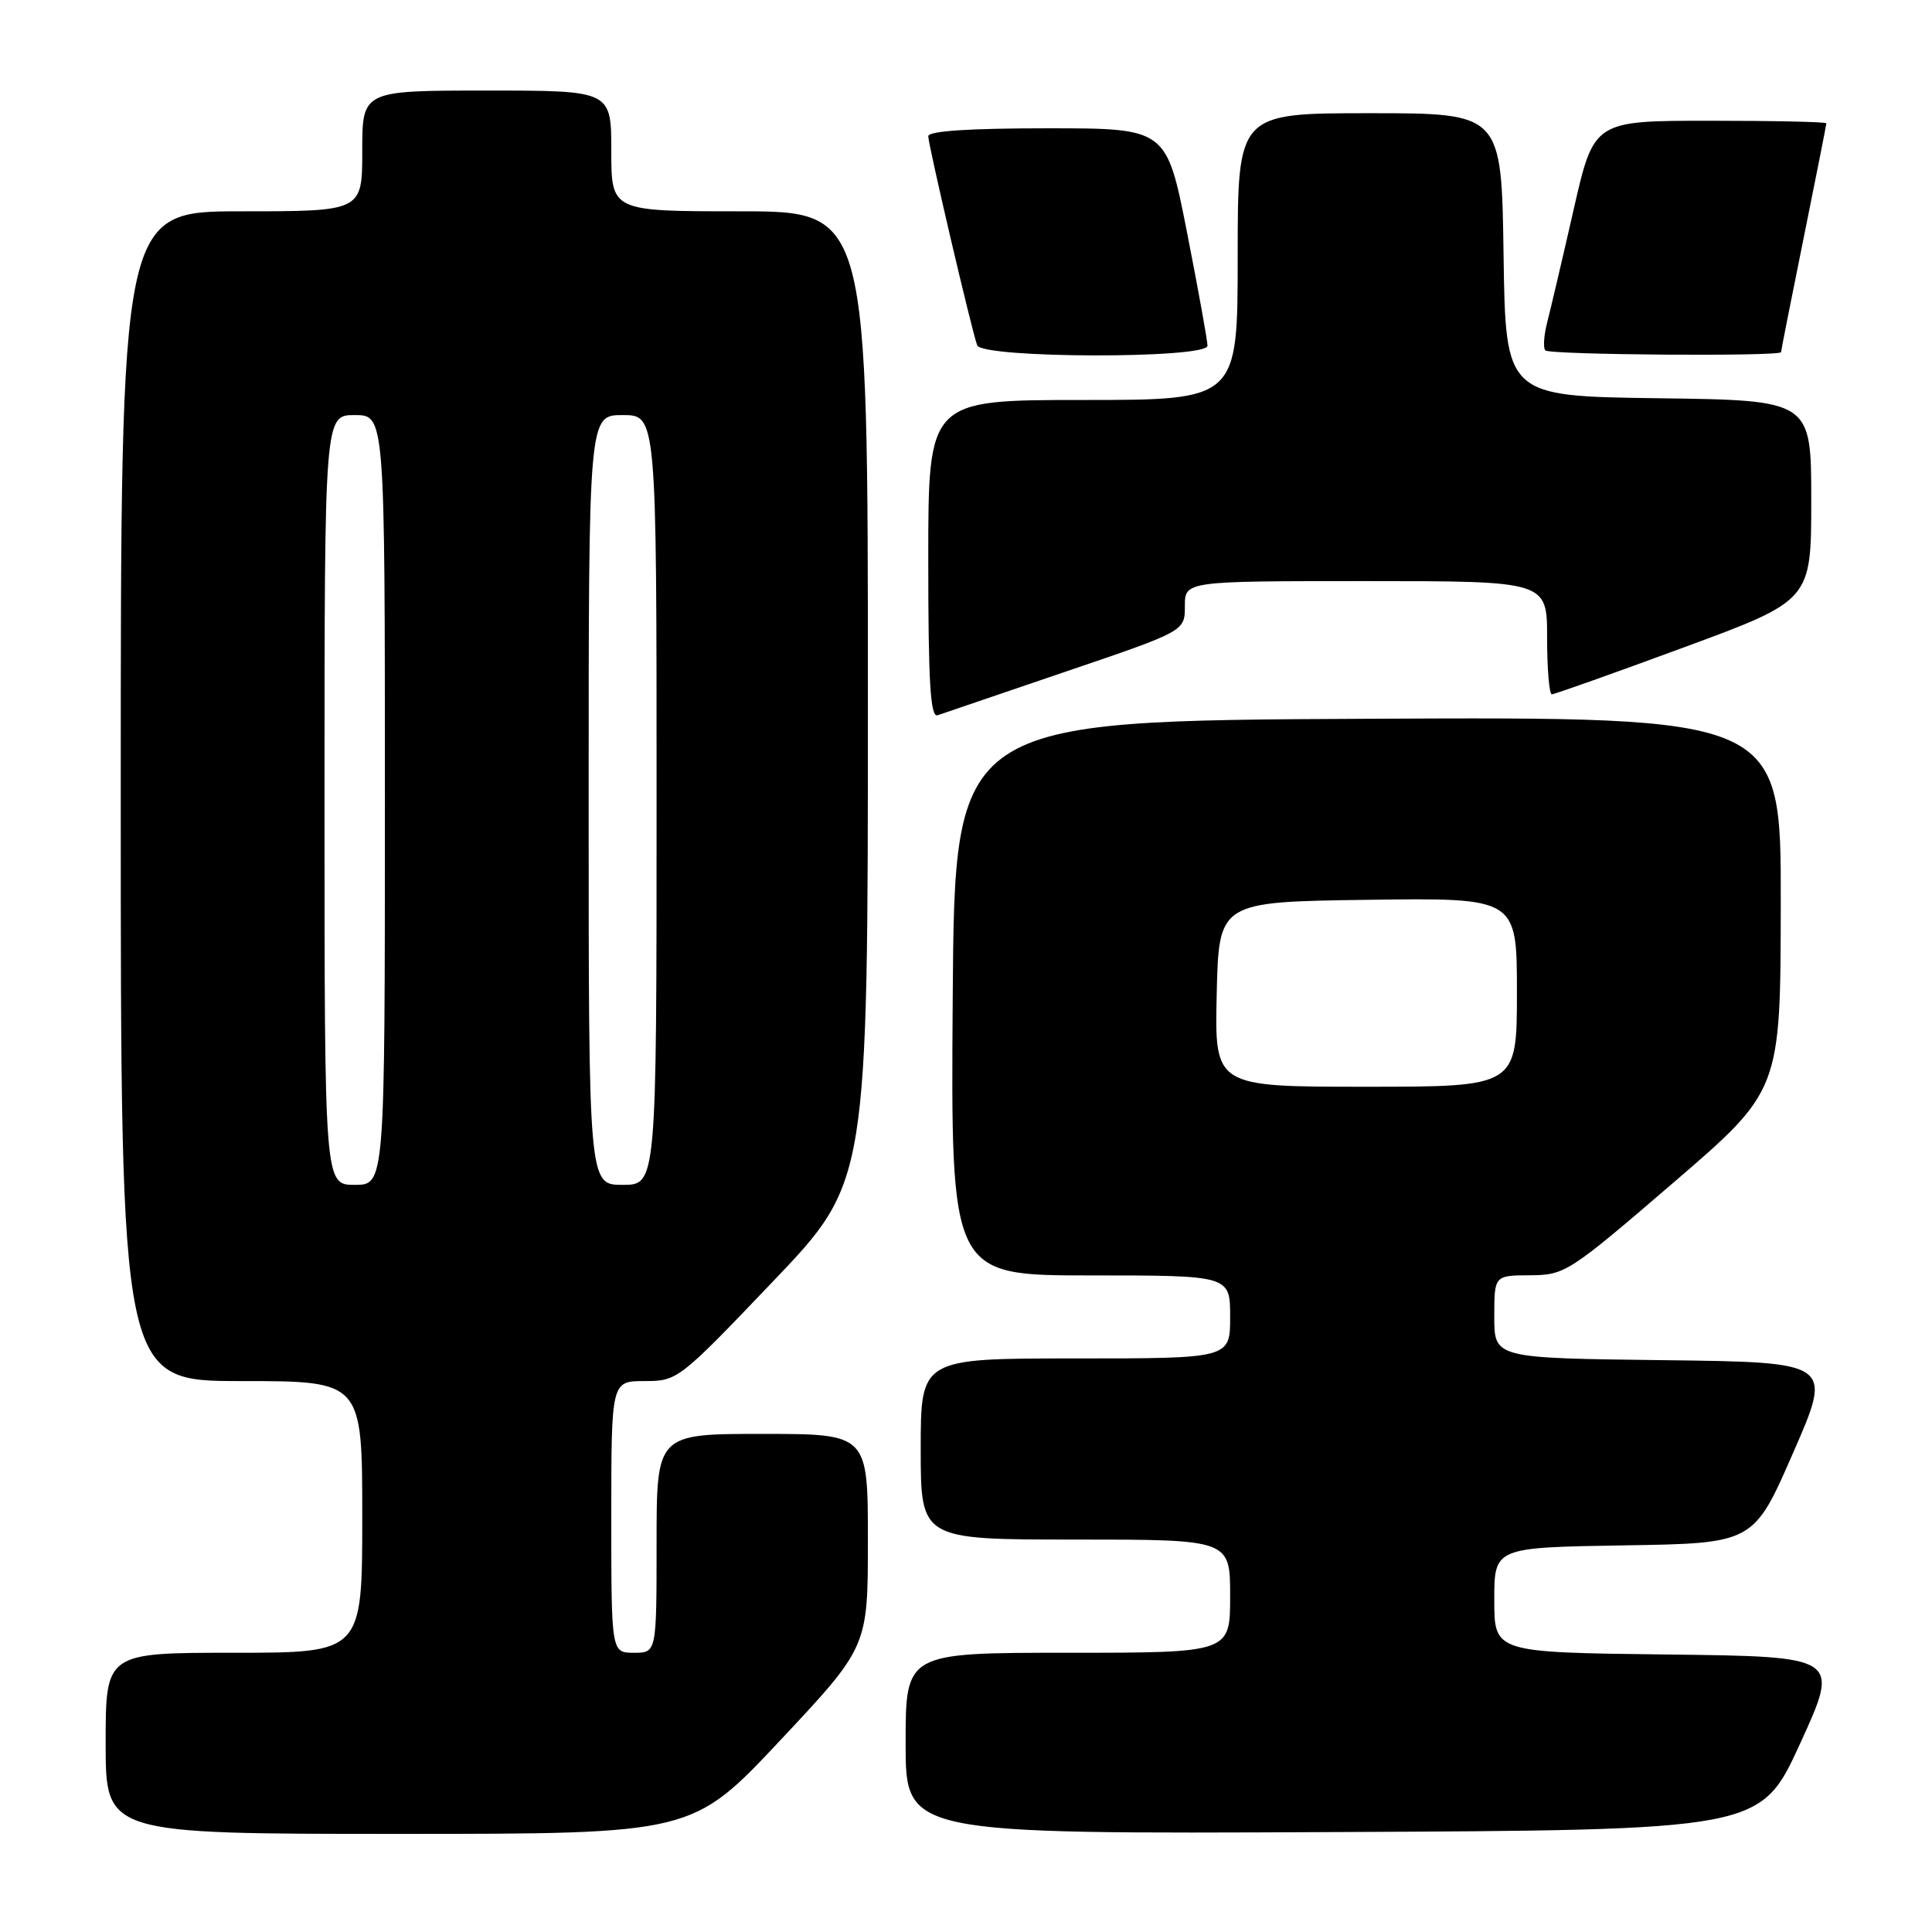 <?xml version="1.0" encoding="UTF-8" standalone="no"?>
<!DOCTYPE svg PUBLIC "-//W3C//DTD SVG 1.1//EN" "http://www.w3.org/Graphics/SVG/1.1/DTD/svg11.dtd" >
<svg xmlns="http://www.w3.org/2000/svg" xmlns:xlink="http://www.w3.org/1999/xlink" version="1.1" viewBox="0 0 256 256">
 <g >
 <path fill="currentColor"
d=" M 103.38 230.61 C 115.00 218.22 115.00 218.22 115.00 204.11 C 115.00 190.00 115.00 190.00 101.00 190.00 C 87.00 190.00 87.00 190.00 87.00 204.50 C 87.00 219.00 87.00 219.00 84.00 219.00 C 81.00 219.00 81.00 219.00 81.00 201.00 C 81.00 183.00 81.00 183.00 85.41 183.00 C 89.77 183.00 89.98 182.84 102.41 169.81 C 115.00 156.63 115.00 156.63 115.00 92.31 C 115.00 28.00 115.00 28.00 98.00 28.00 C 81.00 28.00 81.00 28.00 81.00 20.00 C 81.00 12.00 81.00 12.00 64.50 12.00 C 48.00 12.00 48.00 12.00 48.00 20.00 C 48.00 28.00 48.00 28.00 32.00 28.00 C 16.00 28.00 16.00 28.00 16.00 105.50 C 16.00 183.00 16.00 183.00 32.00 183.00 C 48.00 183.00 48.00 183.00 48.00 201.00 C 48.00 219.00 48.00 219.00 31.00 219.00 C 14.00 219.00 14.00 219.00 14.00 231.00 C 14.00 243.00 14.00 243.00 52.88 243.00 C 91.75 243.00 91.75 243.00 103.38 230.61 Z  M 238.54 231.00 C 243.80 219.50 243.80 219.50 220.90 219.23 C 198.00 218.96 198.00 218.96 198.00 212.01 C 198.00 205.05 198.00 205.05 215.18 204.77 C 232.36 204.50 232.36 204.50 237.60 192.50 C 242.85 180.50 242.85 180.50 220.43 180.23 C 198.00 179.96 198.00 179.96 198.00 174.48 C 198.00 169.00 198.00 169.00 202.75 168.98 C 207.37 168.95 207.88 168.62 221.71 156.73 C 235.93 144.50 235.93 144.50 235.96 119.74 C 236.00 94.98 236.00 94.98 181.25 95.24 C 126.50 95.50 126.50 95.50 126.24 132.25 C 125.98 169.00 125.98 169.00 144.49 169.00 C 163.00 169.00 163.00 169.00 163.00 174.50 C 163.00 180.00 163.00 180.00 142.50 180.00 C 122.00 180.00 122.00 180.00 122.00 192.00 C 122.00 204.00 122.00 204.00 142.50 204.00 C 163.00 204.00 163.00 204.00 163.00 211.50 C 163.00 219.00 163.00 219.00 141.50 219.00 C 120.00 219.00 120.00 219.00 120.00 231.01 C 120.00 243.02 120.00 243.02 176.64 242.76 C 233.28 242.50 233.28 242.50 238.54 231.00 Z  M 141.25 88.98 C 157.00 83.63 157.00 83.63 157.00 80.32 C 157.00 77.00 157.00 77.00 181.00 77.00 C 205.00 77.00 205.00 77.00 205.00 84.50 C 205.00 88.62 205.28 92.00 205.63 92.00 C 205.97 92.00 213.85 89.20 223.13 85.78 C 240.00 79.56 240.00 79.56 240.00 66.30 C 240.00 53.04 240.00 53.04 219.75 52.77 C 199.50 52.50 199.50 52.50 199.23 33.75 C 198.96 15.00 198.96 15.00 181.48 15.00 C 164.00 15.00 164.00 15.00 164.00 34.00 C 164.00 53.00 164.00 53.00 143.50 53.00 C 123.00 53.00 123.00 53.00 123.00 74.11 C 123.00 90.56 123.28 95.12 124.25 94.77 C 124.94 94.53 132.59 91.93 141.25 88.98 Z  M 160.00 45.81 C 160.00 45.15 158.78 38.40 157.29 30.81 C 154.57 17.00 154.57 17.00 138.79 17.00 C 128.39 17.00 123.00 17.36 123.00 18.05 C 123.00 19.20 128.73 43.70 129.48 45.75 C 130.12 47.50 160.00 47.56 160.00 45.81 Z  M 236.00 46.66 C 236.00 46.47 237.35 39.65 239.00 31.50 C 240.65 23.35 242.00 16.53 242.00 16.34 C 242.00 16.15 235.07 16.00 226.60 16.00 C 211.20 16.00 211.20 16.00 208.52 27.75 C 207.05 34.21 205.47 40.93 205.02 42.68 C 204.57 44.43 204.45 46.12 204.77 46.43 C 205.36 47.03 236.00 47.25 236.00 46.66 Z  M 43.00 106.00 C 43.00 55.00 43.00 55.00 47.00 55.00 C 51.00 55.00 51.00 55.00 51.00 106.00 C 51.00 157.00 51.00 157.00 47.00 157.00 C 43.00 157.00 43.00 157.00 43.00 106.00 Z  M 78.00 106.00 C 78.00 55.00 78.00 55.00 82.50 55.00 C 87.00 55.00 87.00 55.00 87.00 106.00 C 87.00 157.00 87.00 157.00 82.50 157.00 C 78.00 157.00 78.00 157.00 78.00 106.00 Z  M 161.22 131.75 C 161.50 119.50 161.50 119.50 181.25 119.23 C 201.00 118.96 201.00 118.96 201.00 131.48 C 201.00 144.00 201.00 144.00 180.97 144.00 C 160.94 144.00 160.94 144.00 161.22 131.75 Z "/>
</g>
</svg>